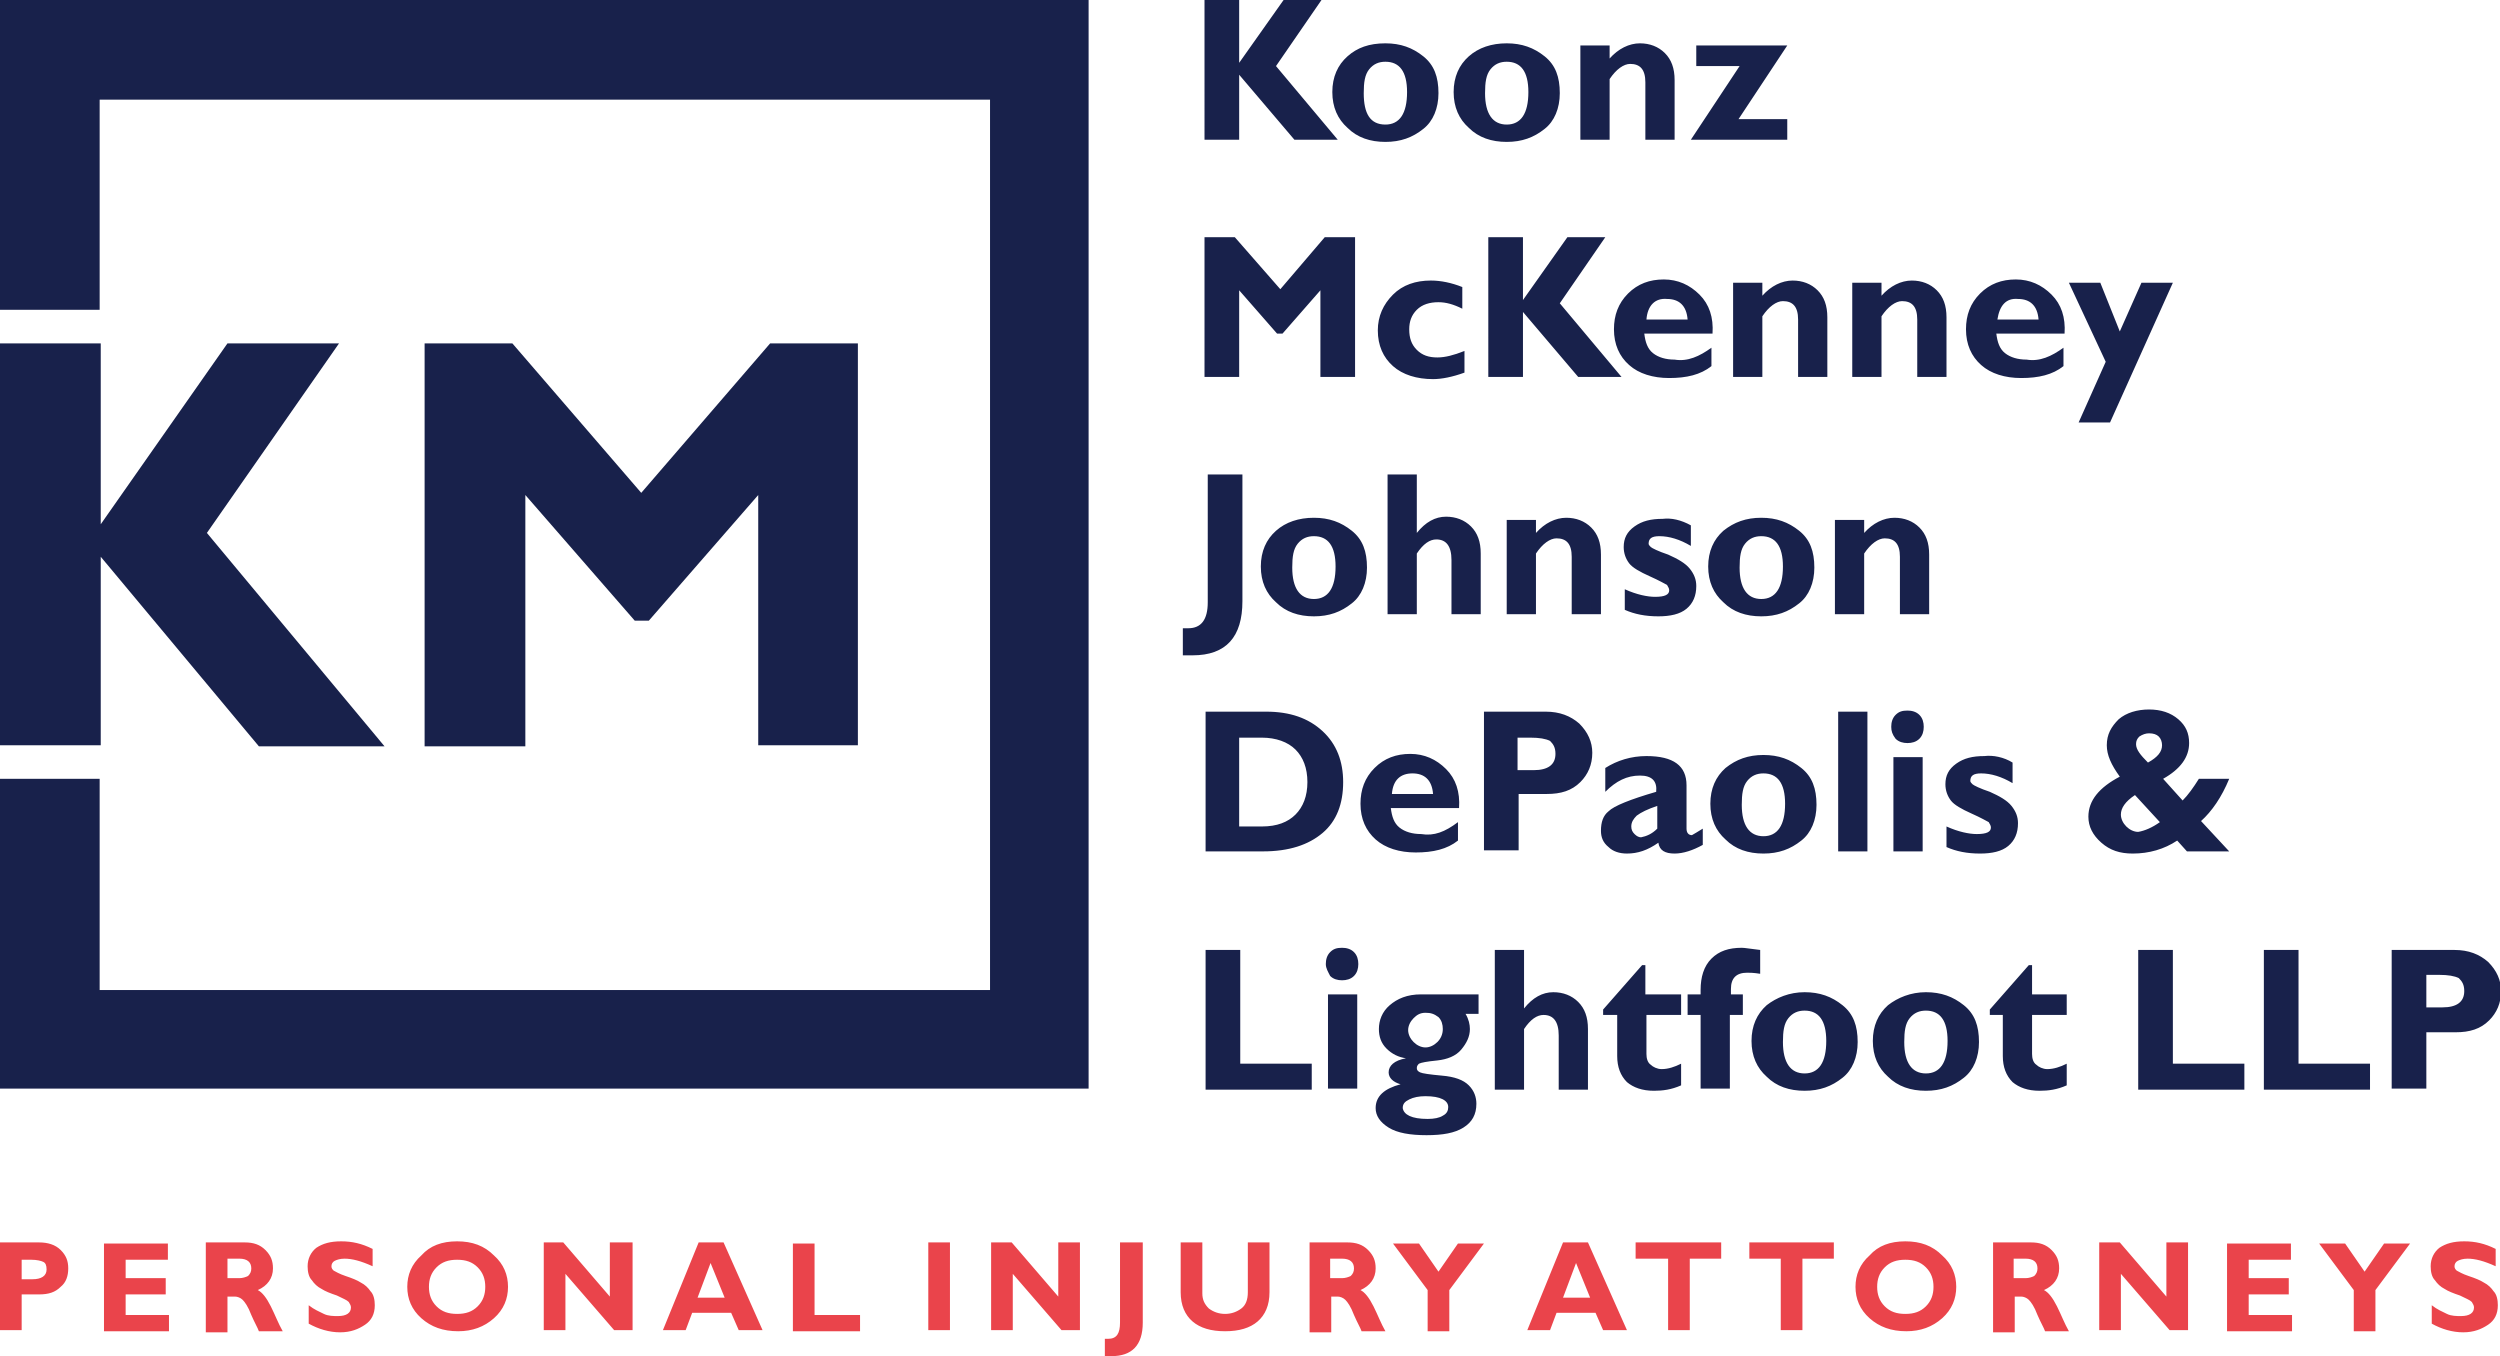 <?xml version="1.0" encoding="utf-8"?>
<!-- Generator: Adobe Illustrator 23.0.1, SVG Export Plug-In . SVG Version: 6.00 Build 0)  -->
<svg version="1.1" id="Layer_1" xmlns="http://www.w3.org/2000/svg" xmlns:xlink="http://www.w3.org/1999/xlink" x="0px" y="0px"
	 width="230.8px" height="125.2px" viewBox="0 0 230.8 125.2" style="enable-background:new 0 0 230.8 125.2;" xml:space="preserve"
	>
<style type="text/css">
	.st0{fill:#FFFFFF;}
	.st1{fill:#EA434A;}
	.st2{fill:#19204B;}
	.st3{fill:#EA444B;}
	.st4{fill-rule:evenodd;clip-rule:evenodd;fill:#18214B;}
	.st5{fill:#18214B;}
	.st6{fill:#6190CB;}
</style>
<g>
	<polygon class="st4" points="0,100.5 100.5,100.5 100.5,0 0,0 0,28.6 9.2,28.6 9.2,9.2 91.4,9.2 91.4,91.4 9.2,91.4 9.2,71.9 
		0,71.9 0,100.5 	"/>
	<path class="st5" d="M224,90v3h1.5c1.3,0,2-0.5,2-1.5c0-0.6-0.2-0.9-0.5-1.2c-0.4-0.2-1-0.3-1.8-0.3H224L224,90z M220.8,87.7h5.8
		c1.3,0,2.3,0.4,3.1,1.1c0.8,0.8,1.2,1.7,1.2,2.7c0,1.1-0.4,2-1.1,2.7c-0.8,0.8-1.8,1.1-3.1,1.1H224v5.2h-3.2V87.7L220.8,87.7z
		 M218.8,98.2v2.4H209V87.7h3.2v10.5H218.8L218.8,98.2z M207.2,98.2v2.4h-9.8V87.7h3.2v10.5H207.2L207.2,98.2z M190.8,91.8v1.9h-3.2
		v3.6c0,0.4,0.1,0.8,0.4,1c0.2,0.2,0.6,0.4,1,0.4c0.6,0,1.2-0.2,1.8-0.5v2c-0.9,0.4-1.7,0.5-2.5,0.5c-1.1,0-1.9-0.3-2.5-0.8
		c-0.6-0.6-0.9-1.4-0.9-2.4v-3.8h-1.2v-0.5l3.6-4.1h0.3v2.7H190.8L190.8,91.8z M177.8,99.1c1.3,0,2-1,2-3c0-1.9-0.7-2.8-2-2.8
		c-0.6,0-1.1,0.2-1.5,0.7c-0.4,0.5-0.5,1.2-0.5,2.2C175.8,98.1,176.5,99.1,177.8,99.1L177.8,99.1z M177.8,91.6
		c1.4,0,2.5,0.4,3.5,1.2c1,0.8,1.4,1.9,1.4,3.4c0,1.4-0.5,2.6-1.4,3.3c-1,0.8-2.1,1.2-3.5,1.2c-1.4,0-2.6-0.4-3.5-1.3
		c-0.9-0.8-1.4-1.9-1.4-3.3c0-1.4,0.5-2.5,1.4-3.3C175.2,92.1,176.4,91.6,177.8,91.6L177.8,91.6z M166.6,99.1c1.3,0,2-1,2-3
		c0-1.9-0.7-2.8-2-2.8c-0.6,0-1.1,0.2-1.5,0.7c-0.4,0.5-0.5,1.2-0.5,2.2C164.6,98.1,165.3,99.1,166.6,99.1L166.6,99.1z M166.6,91.6
		c1.4,0,2.5,0.4,3.5,1.2c1,0.8,1.4,1.9,1.4,3.4c0,1.4-0.5,2.6-1.4,3.3c-1,0.8-2.1,1.2-3.5,1.2c-1.4,0-2.6-0.4-3.5-1.3
		c-0.9-0.8-1.4-1.9-1.4-3.3c0-1.4,0.5-2.5,1.4-3.3C164,92.1,165.2,91.6,166.6,91.6L166.6,91.6z M159.7,91.8h1.2v1.9h-1.2v6.8H157
		v-6.8h-1.2v-1.9h1.2v-0.4c0-1.2,0.3-2.2,1-2.9c0.7-0.7,1.6-1,2.8-1c0.3,0,0.8,0.1,1.7,0.2v2.2c-0.6-0.1-1-0.1-1.2-0.1
		c-1,0-1.5,0.5-1.5,1.5V91.8L159.7,91.8z M155.2,91.8v1.9H152v3.6c0,0.4,0.1,0.8,0.4,1c0.2,0.2,0.6,0.4,1,0.4c0.6,0,1.2-0.2,1.8-0.5
		v2c-0.9,0.4-1.7,0.5-2.5,0.5c-1.1,0-1.9-0.3-2.5-0.8c-0.6-0.6-0.9-1.4-0.9-2.4v-3.8H148v-0.5l3.6-4.1h0.3v2.7H155.2L155.2,91.8z
		 M140.7,87.7v5.4h0c0.8-1,1.7-1.5,2.7-1.5c0.9,0,1.7,0.3,2.3,0.9c0.6,0.6,0.9,1.4,0.9,2.5v5.6h-2.7v-5c0-1.3-0.5-1.9-1.4-1.9
		c-0.6,0-1.2,0.4-1.8,1.3v5.6h-2.7V87.7H140.7L140.7,87.7z M131.8,103.3c0.6,0,1.1-0.1,1.4-0.3c0.4-0.2,0.5-0.5,0.5-0.8
		c0-0.6-0.7-1-2.1-1c-0.6,0-1.1,0.1-1.5,0.3c-0.4,0.2-0.6,0.4-0.6,0.8C129.6,102.9,130.3,103.3,131.8,103.3L131.8,103.3z
		 M131.6,93.5c-0.5,0-0.8,0.2-1.1,0.5c-0.3,0.3-0.5,0.7-0.5,1.1c0,0.4,0.2,0.8,0.5,1.1c0.3,0.3,0.7,0.5,1.1,0.5
		c0.4,0,0.8-0.2,1.1-0.5c0.3-0.3,0.5-0.7,0.5-1.2c0-0.4-0.1-0.8-0.4-1.1C132.4,93.6,132.1,93.5,131.6,93.5L131.6,93.5z M136.5,91.8
		v1.8h-1.2c0.3,0.5,0.4,1,0.4,1.4c0,0.7-0.3,1.3-0.8,1.9c-0.5,0.6-1.3,0.9-2.2,1c-1,0.1-1.5,0.2-1.7,0.3c-0.1,0.1-0.2,0.2-0.2,0.4
		c0,0.2,0.1,0.3,0.3,0.4c0.2,0.1,0.9,0.2,2,0.3c1.2,0.1,2,0.4,2.5,0.9c0.5,0.5,0.7,1.1,0.7,1.7c0,1-0.4,1.7-1.2,2.2
		c-0.8,0.5-1.9,0.7-3.4,0.7c-1.5,0-2.7-0.2-3.5-0.7c-0.8-0.5-1.2-1.1-1.2-1.8c0-1.1,0.8-1.8,2.3-2.2c-0.7-0.2-1.1-0.6-1.1-1.1
		c0-0.6,0.5-1.1,1.6-1.3c-0.7-0.1-1.3-0.4-1.8-0.9c-0.5-0.5-0.7-1.1-0.7-1.8c0-0.8,0.3-1.6,1-2.2c0.7-0.6,1.6-1,2.9-1H136.5
		L136.5,91.8z M125.3,91.8v8.7h-2.7v-8.7H125.3L125.3,91.8z M122.4,89c0-0.4,0.1-0.8,0.4-1.1c0.3-0.3,0.6-0.4,1.1-0.4
		c0.4,0,0.8,0.1,1.1,0.4c0.3,0.3,0.4,0.7,0.4,1.1c0,0.4-0.1,0.8-0.4,1.1c-0.3,0.3-0.7,0.4-1.1,0.4c-0.4,0-0.8-0.1-1.1-0.4
		C122.6,89.7,122.4,89.4,122.4,89L122.4,89z M121.1,98.2v2.4h-9.8V87.7h3.2v10.5H121.1L121.1,98.2z M199.4,75.9l-2.3-2.5
		c-0.9,0.6-1.3,1.2-1.3,1.8c0,0.4,0.2,0.8,0.5,1.1c0.3,0.3,0.7,0.5,1.1,0.5C198,76.7,198.7,76.4,199.4,75.9L199.4,75.9z M198.3,70.4
		c0.9-0.5,1.3-1,1.3-1.6c0-0.3-0.1-0.6-0.3-0.8c-0.2-0.2-0.5-0.3-0.9-0.3c-0.3,0-0.6,0.1-0.9,0.3c-0.2,0.2-0.3,0.4-0.3,0.7
		C197.2,69.2,197.6,69.7,198.3,70.4L198.3,70.4z M203,71.9h2.8c-0.7,1.7-1.6,3-2.6,3.9l2.6,2.8h-3.9l-0.9-1
		c-1.2,0.8-2.6,1.2-4.1,1.2c-1.2,0-2.1-0.3-2.9-1c-0.8-0.7-1.2-1.5-1.2-2.4c0-1.5,1-2.7,2.9-3.7c-0.8-1.1-1.2-2-1.2-2.9
		c0-1,0.4-1.7,1.1-2.4c0.7-0.6,1.7-0.9,2.8-0.9c1.1,0,2,0.3,2.7,0.9c0.7,0.6,1,1.3,1,2.2c0,1.3-0.8,2.4-2.4,3.3l1.8,2
		C202,73.4,202.5,72.7,203,71.9L203,71.9z M185.8,70.4v1.9c-1-0.6-2-0.9-2.9-0.9c-0.7,0-1,0.2-1,0.7c0,0.1,0.1,0.2,0.2,0.3
		c0.1,0.1,0.7,0.4,1.6,0.7c0.9,0.4,1.6,0.8,2,1.3c0.4,0.5,0.6,1,0.6,1.6c0,0.9-0.3,1.6-0.9,2.1c-0.6,0.5-1.5,0.7-2.6,0.7
		c-1.2,0-2.2-0.2-3.1-0.6v-1.9c1.1,0.5,2.1,0.7,2.8,0.7c0.9,0,1.3-0.2,1.3-0.6c0-0.2-0.1-0.3-0.2-0.5c-0.2-0.1-0.7-0.4-1.6-0.8
		c-0.9-0.4-1.6-0.8-1.9-1.2c-0.3-0.4-0.5-0.9-0.5-1.5c0-0.8,0.3-1.4,1-1.9c0.7-0.5,1.5-0.7,2.6-0.7C184,69.7,185,69.9,185.8,70.4
		L185.8,70.4z M177.5,69.9v8.7h-2.7v-8.7H177.5L177.5,69.9z M174.6,67.1c0-0.4,0.1-0.8,0.4-1.1c0.3-0.3,0.6-0.4,1.1-0.4
		c0.4,0,0.8,0.1,1.1,0.4c0.3,0.3,0.4,0.7,0.4,1.1c0,0.4-0.1,0.8-0.4,1.1c-0.3,0.3-0.7,0.4-1.1,0.4c-0.4,0-0.8-0.1-1.1-0.4
		C174.7,67.8,174.6,67.5,174.6,67.1L174.6,67.1z M172.4,65.7v12.9h-2.7V65.7H172.4L172.4,65.7z M162.8,77.2c1.3,0,2-1,2-3
		c0-1.9-0.7-2.8-2-2.8c-0.6,0-1.1,0.2-1.5,0.7c-0.4,0.5-0.5,1.2-0.5,2.2C160.8,76.2,161.5,77.2,162.8,77.2L162.8,77.2z M162.8,69.7
		c1.4,0,2.5,0.4,3.5,1.2c1,0.8,1.4,1.9,1.4,3.4c0,1.4-0.5,2.6-1.4,3.3c-1,0.8-2.1,1.2-3.5,1.2c-1.4,0-2.6-0.4-3.5-1.3
		c-0.9-0.8-1.4-1.9-1.4-3.3c0-1.4,0.5-2.5,1.4-3.3C160.3,70.1,161.4,69.7,162.8,69.7L162.8,69.7z M153,76.5v-2.1
		c-0.9,0.3-1.5,0.6-1.9,0.9c-0.3,0.3-0.5,0.6-0.5,1c0,0.3,0.1,0.5,0.3,0.7c0.2,0.2,0.4,0.3,0.6,0.3C152,77.2,152.5,77,153,76.5
		L153,76.5z M157.2,76.5V78c-0.9,0.5-1.8,0.8-2.6,0.8c-0.9,0-1.4-0.3-1.5-1c-1,0.7-1.9,1-2.9,1c-0.7,0-1.3-0.2-1.7-0.6
		c-0.5-0.4-0.7-0.9-0.7-1.5c0-0.8,0.2-1.4,0.7-1.8c0.5-0.5,2-1.1,4.4-1.8c0.1-1-0.4-1.5-1.5-1.5c-1.2,0-2.2,0.5-3.2,1.5v-2.2
		c1.1-0.7,2.4-1.1,3.8-1.1c2.5,0,3.7,0.9,3.7,2.7v4c0,0.4,0.2,0.6,0.5,0.6C156.4,77,156.7,76.8,157.2,76.5L157.2,76.5z M140.1,68.1
		v3h1.5c1.3,0,2-0.5,2-1.5c0-0.6-0.2-0.9-0.5-1.2c-0.4-0.2-1-0.3-1.8-0.3H140.1L140.1,68.1z M136.9,65.7h5.8c1.3,0,2.3,0.4,3.1,1.1
		c0.8,0.8,1.2,1.7,1.2,2.7c0,1.1-0.4,2-1.1,2.7c-0.8,0.8-1.8,1.1-3.1,1.1h-2.6v5.2h-3.2V65.7L136.9,65.7z M128.5,73.3h3.8
		c-0.1-1.3-0.8-1.9-1.9-1.9C129.3,71.4,128.6,72,128.5,73.3L128.5,73.3z M134.6,75.9v1.7c-1,0.8-2.3,1.1-3.9,1.1
		c-1.5,0-2.8-0.4-3.7-1.2c-0.9-0.8-1.4-1.9-1.4-3.3c0-1.3,0.4-2.4,1.3-3.3c0.9-0.9,2-1.3,3.3-1.3c1.3,0,2.4,0.5,3.3,1.4
		c0.9,0.9,1.3,2.1,1.2,3.6h-6.3c0.1,0.8,0.3,1.4,0.8,1.8c0.5,0.4,1.2,0.6,2,0.6C132.4,77.2,133.4,76.8,134.6,75.9L134.6,75.9z
		 M114.4,68.1v8.2h2.1c1.4,0,2.4-0.4,3.1-1.1c0.7-0.7,1.1-1.7,1.1-3c0-1.3-0.4-2.3-1.1-3c-0.7-0.7-1.8-1.1-3.1-1.1H114.4L114.4,68.1
		z M111.2,65.7h5.7c2.2,0,3.9,0.6,5.2,1.8c1.3,1.2,1.9,2.8,1.9,4.7c0,2-0.6,3.6-1.9,4.7c-1.3,1.1-3.1,1.7-5.5,1.7h-5.3V65.7
		L111.2,65.7z M172.1,48v1.2c0.8-0.9,1.8-1.4,2.8-1.4c0.9,0,1.7,0.3,2.3,0.9c0.6,0.6,0.9,1.4,0.9,2.5v5.5h-2.7v-5.3
		c0-1.2-0.5-1.7-1.4-1.7c-0.6,0-1.3,0.5-1.9,1.4v5.6h-2.7V48H172.1L172.1,48z M162.6,55.3c1.3,0,2-1,2-3c0-1.9-0.7-2.8-2-2.8
		c-0.6,0-1.1,0.2-1.5,0.7c-0.4,0.5-0.5,1.2-0.5,2.2C160.6,54.3,161.3,55.3,162.6,55.3L162.6,55.3z M162.6,47.8
		c1.4,0,2.5,0.4,3.5,1.2c1,0.8,1.4,1.9,1.4,3.4c0,1.4-0.5,2.6-1.4,3.3c-1,0.8-2.1,1.2-3.5,1.2c-1.4,0-2.6-0.4-3.5-1.3
		c-0.9-0.8-1.4-1.9-1.4-3.3c0-1.4,0.5-2.5,1.4-3.3C160.1,48.2,161.2,47.8,162.6,47.8L162.6,47.8z M156.1,48.5v1.9
		c-1-0.6-2-0.9-2.9-0.9c-0.7,0-1,0.2-1,0.7c0,0.1,0.1,0.2,0.2,0.3c0.1,0.1,0.7,0.4,1.6,0.7c0.9,0.4,1.6,0.8,2,1.3
		c0.4,0.5,0.6,1,0.6,1.6c0,0.9-0.3,1.6-0.9,2.1c-0.6,0.5-1.5,0.7-2.6,0.7c-1.2,0-2.2-0.2-3.1-0.6v-1.9c1.1,0.5,2.1,0.7,2.8,0.7
		c0.9,0,1.3-0.2,1.3-0.6c0-0.2-0.1-0.3-0.2-0.5c-0.2-0.1-0.7-0.4-1.6-0.8c-0.9-0.4-1.6-0.8-1.9-1.2c-0.3-0.4-0.5-0.9-0.5-1.5
		c0-0.8,0.3-1.4,1-1.9c0.7-0.5,1.5-0.7,2.6-0.7C154.3,47.8,155.2,48,156.1,48.5L156.1,48.5z M141.8,48v1.2c0.8-0.9,1.8-1.4,2.8-1.4
		c0.9,0,1.7,0.3,2.3,0.9c0.6,0.6,0.9,1.4,0.9,2.5v5.5h-2.7v-5.3c0-1.2-0.5-1.7-1.4-1.7c-0.6,0-1.3,0.5-1.9,1.4v5.6h-2.7V48H141.8
		L141.8,48z M130.8,43.8v5.4h0c0.8-1,1.7-1.5,2.7-1.5c0.9,0,1.7,0.3,2.3,0.9c0.6,0.6,0.9,1.4,0.9,2.5v5.6h-2.7v-5
		c0-1.3-0.5-1.9-1.4-1.9c-0.6,0-1.2,0.4-1.8,1.3v5.6h-2.7V43.8H130.8L130.8,43.8z M121.3,55.3c1.3,0,2-1,2-3c0-1.9-0.7-2.8-2-2.8
		c-0.6,0-1.1,0.2-1.5,0.7c-0.4,0.5-0.5,1.2-0.5,2.2C119.3,54.3,120,55.3,121.3,55.3L121.3,55.3z M121.3,47.8c1.4,0,2.5,0.4,3.5,1.2
		c1,0.8,1.4,1.9,1.4,3.4c0,1.4-0.5,2.6-1.4,3.3c-1,0.8-2.1,1.2-3.5,1.2c-1.4,0-2.6-0.4-3.5-1.3c-0.9-0.8-1.4-1.9-1.4-3.3
		c0-1.4,0.5-2.5,1.4-3.3C118.7,48.2,119.9,47.8,121.3,47.8L121.3,47.8z M114.7,43.8v11.7c0,3.3-1.5,5-4.6,5c-0.3,0-0.6,0-0.9,0v-2.5
		c0.2,0,0.3,0,0.5,0c1.2,0,1.8-0.8,1.8-2.4V43.8H114.7L114.7,43.8z M200.6,26.1L194.8,39h-2.9l2.5-5.6l-3.4-7.3h2.9l1.8,4.5l2-4.5
		H200.6L200.6,26.1z M184.4,29.5h3.8c-0.1-1.3-0.8-1.9-1.9-1.9C185.2,27.5,184.6,28.2,184.4,29.5L184.4,29.5z M190.5,32.1v1.7
		c-1,0.8-2.3,1.1-3.9,1.1c-1.5,0-2.8-0.4-3.7-1.2c-0.9-0.8-1.4-1.9-1.4-3.3c0-1.3,0.4-2.4,1.3-3.3c0.9-0.9,2-1.3,3.3-1.3
		c1.3,0,2.4,0.5,3.3,1.4c0.9,0.9,1.3,2.1,1.2,3.6h-6.3c0.1,0.8,0.3,1.4,0.8,1.8c0.5,0.4,1.2,0.6,2,0.6
		C188.3,33.4,189.4,32.9,190.5,32.1L190.5,32.1z M173.7,26.1v1.2c0.8-0.9,1.8-1.4,2.8-1.4c0.9,0,1.7,0.3,2.3,0.9
		c0.6,0.6,0.9,1.4,0.9,2.5v5.5H177v-5.3c0-1.2-0.5-1.7-1.4-1.7c-0.6,0-1.3,0.5-1.9,1.4v5.6H171v-8.7H173.7L173.7,26.1z M162.7,26.1
		v1.2c0.8-0.9,1.8-1.4,2.8-1.4c0.9,0,1.7,0.3,2.3,0.9c0.6,0.6,0.9,1.4,0.9,2.5v5.5H166v-5.3c0-1.2-0.5-1.7-1.4-1.7
		c-0.6,0-1.3,0.5-1.9,1.4v5.6H160v-8.7H162.7L162.7,26.1z M152,29.5h3.8c-0.1-1.3-0.8-1.9-1.9-1.9C152.8,27.5,152.1,28.2,152,29.5
		L152,29.5z M158,32.1v1.7c-1,0.8-2.3,1.1-3.9,1.1c-1.5,0-2.8-0.4-3.7-1.2c-0.9-0.8-1.4-1.9-1.4-3.3c0-1.3,0.4-2.4,1.3-3.3
		c0.9-0.9,2-1.3,3.3-1.3c1.3,0,2.4,0.5,3.3,1.4c0.9,0.9,1.3,2.1,1.2,3.6h-6.3c0.1,0.8,0.3,1.4,0.8,1.8c0.5,0.4,1.2,0.6,2,0.6
		C155.8,33.4,156.9,32.9,158,32.1L158,32.1z M148.2,21.9L144,28l5.7,6.8h-4l-5.1-6v6h-3.2V21.9h3.2v5.8l4.1-5.8H148.2L148.2,21.9z
		 M135.2,32.4v2c-1.1,0.4-2.1,0.6-2.9,0.6c-1.5,0-2.8-0.4-3.7-1.2c-0.9-0.8-1.4-1.9-1.4-3.3c0-1.3,0.5-2.4,1.4-3.3
		c0.9-0.9,2.1-1.3,3.5-1.3c0.9,0,1.9,0.2,2.9,0.6v2c-0.8-0.4-1.5-0.6-2.2-0.6c-0.8,0-1.5,0.2-2,0.7c-0.5,0.5-0.7,1.1-0.7,1.8
		c0,0.8,0.2,1.4,0.7,1.9c0.5,0.5,1.1,0.7,1.9,0.7C133.4,33,134.2,32.8,135.2,32.4L135.2,32.4z M118.2,26.7l4.1-4.8h2.8v12.9h-3.2v-8
		l-3.5,4h-0.5l-3.5-4v8h-3.2V21.9h2.8L118.2,26.7L118.2,26.7z M156.5,4.2h8.5l-4.5,6.8h4.5v1.9h-8.9l4.5-6.8h-4V4.2L156.5,4.2z
		 M148.6,4.2v1.2c0.8-0.9,1.8-1.4,2.8-1.4c0.9,0,1.7,0.3,2.3,0.9c0.6,0.6,0.9,1.4,0.9,2.5v5.5h-2.7V7.6c0-1.2-0.5-1.7-1.4-1.7
		c-0.6,0-1.3,0.5-1.9,1.4v5.6h-2.7V4.2H148.6L148.6,4.2z M139.1,11.5c1.3,0,2-1,2-3c0-1.9-0.7-2.8-2-2.8c-0.6,0-1.1,0.2-1.5,0.7
		c-0.4,0.5-0.5,1.2-0.5,2.2C137.1,10.5,137.8,11.5,139.1,11.5L139.1,11.5z M139.1,4c1.4,0,2.5,0.4,3.5,1.2c1,0.8,1.4,1.9,1.4,3.4
		c0,1.4-0.5,2.6-1.4,3.3c-1,0.8-2.1,1.2-3.5,1.2c-1.4,0-2.6-0.4-3.5-1.3c-0.9-0.8-1.4-1.9-1.4-3.3c0-1.4,0.5-2.5,1.4-3.3
		C136.5,4.4,137.7,4,139.1,4L139.1,4z M127.9,11.5c1.3,0,2-1,2-3c0-1.9-0.7-2.8-2-2.8c-0.6,0-1.1,0.2-1.5,0.7
		c-0.4,0.5-0.5,1.2-0.5,2.2C125.9,10.5,126.5,11.5,127.9,11.5L127.9,11.5z M127.9,4c1.4,0,2.5,0.4,3.5,1.2c1,0.8,1.4,1.9,1.4,3.4
		c0,1.4-0.5,2.6-1.4,3.3c-1,0.8-2.1,1.2-3.5,1.2c-1.4,0-2.6-0.4-3.5-1.3c-0.9-0.8-1.4-1.9-1.4-3.3c0-1.4,0.5-2.5,1.4-3.3
		C125.3,4.4,126.4,4,127.9,4L127.9,4z M122,0l-4.2,6.1l5.7,6.8h-4l-5.1-6v6h-3.2V0h3.2v5.8l4.1-5.8H122L122,0z"/>
	<path class="st5" d="M31.3,31.7L19.1,49.2l16.4,19.7H23.9L9.3,51.4v17.4H0V31.7h9.3v16.7L21,31.7H31.3L31.3,31.7z M59.2,45.5
		l11.9-13.8h8.1v37.1H70V45.7L59.9,57.3h-1.3L48.5,45.7v23.2h-9.3V31.7h8.1L59.2,45.5L59.2,45.5z"/>
	<path class="st3" d="M0,114.7h3.6c0.8,0,1.5,0.2,2,0.7c0.5,0.5,0.7,1,0.7,1.7c0,0.7-0.2,1.3-0.7,1.7c-0.5,0.5-1.1,0.7-2,0.7H2v3.3
		H0V114.7L0,114.7z M2,116.2v1.9H3c0.8,0,1.3-0.3,1.3-0.9c0-0.4-0.1-0.6-0.3-0.7c-0.2-0.1-0.6-0.2-1.1-0.2H2L2,116.2z M15.6,121.4
		v1.5h-6v-8.1h5.9v1.5h-3.9v1.7h3.7v1.5h-3.7v1.9H15.6L15.6,121.4z M19,114.7h3.6c0.8,0,1.4,0.2,1.9,0.7c0.5,0.5,0.7,1,0.7,1.7
		c0,0.9-0.5,1.6-1.4,2c0.4,0.2,0.8,0.7,1.2,1.5c0.4,0.8,0.7,1.6,1.1,2.3h-2.2c-0.1-0.3-0.4-0.8-0.7-1.5c-0.3-0.8-0.6-1.2-0.8-1.4
		c-0.2-0.2-0.5-0.3-0.7-0.3H21v3.3h-2V114.7L19,114.7z M21,116.2v1.8h1.1c0.3,0,0.6-0.1,0.8-0.2c0.2-0.2,0.3-0.4,0.3-0.7
		c0-0.6-0.4-0.9-1.1-0.9H21L21,116.2z M34.4,115.3v1.6c-1.1-0.5-1.9-0.7-2.6-0.7c-0.4,0-0.7,0.1-0.9,0.2c-0.2,0.1-0.3,0.3-0.3,0.5
		c0,0.2,0.1,0.3,0.2,0.4c0.2,0.1,0.5,0.3,1.1,0.5c0.6,0.2,1.1,0.4,1.4,0.6c0.4,0.2,0.7,0.5,0.9,0.8c0.3,0.3,0.4,0.8,0.4,1.3
		c0,0.8-0.3,1.4-0.9,1.8c-0.6,0.4-1.3,0.7-2.3,0.7c-1,0-2-0.3-2.9-0.8v-1.7c0.5,0.4,1,0.6,1.4,0.8c0.4,0.2,0.9,0.2,1.3,0.2
		c0.8,0,1.2-0.3,1.2-0.8c0-0.2-0.1-0.3-0.2-0.5c-0.2-0.2-0.5-0.3-1.1-0.6c-0.6-0.2-1.1-0.4-1.4-0.6c-0.4-0.2-0.7-0.5-0.9-0.8
		c-0.3-0.3-0.4-0.8-0.4-1.3c0-0.7,0.3-1.3,0.8-1.7c0.6-0.4,1.3-0.6,2.3-0.6C32.5,114.6,33.4,114.8,34.4,115.3L34.4,115.3z
		 M42.2,114.6c1.4,0,2.5,0.4,3.4,1.3c0.9,0.8,1.3,1.8,1.3,2.9c0,1.1-0.4,2.1-1.3,2.9c-0.9,0.8-2,1.2-3.3,1.2c-1.4,0-2.5-0.4-3.4-1.2
		c-0.9-0.8-1.3-1.8-1.3-2.9c0-1.1,0.4-2.1,1.3-2.9C39.7,115,40.8,114.6,42.2,114.6L42.2,114.6z M42.2,121.3c0.8,0,1.4-0.2,1.9-0.7
		c0.5-0.5,0.7-1.1,0.7-1.8c0-0.7-0.2-1.3-0.7-1.8c-0.5-0.5-1.1-0.7-1.9-0.7c-0.8,0-1.4,0.2-1.9,0.7c-0.5,0.5-0.7,1.1-0.7,1.8
		c0,0.7,0.2,1.3,0.7,1.8C40.8,121.1,41.4,121.3,42.2,121.3L42.2,121.3z M58.4,114.7v8.1h-1.7l-4.5-5.2v5.2h-2v-8.1H52l4.3,5v-5H58.4
		L58.4,114.7z M66.8,114.7l3.6,8.1h-2.2l-0.7-1.6h-3.6l-0.6,1.6h-2.1l3.3-8.1H66.8L66.8,114.7z M66.9,119.8l-1.3-3.2l-1.2,3.2H66.9
		L66.9,119.8z M79.4,121.4v1.5h-6.2v-8.1h2v6.6H79.4L79.4,121.4z M87.7,114.7v8.1h-2v-8.1H87.7L87.7,114.7z M99.7,114.7v8.1H98
		l-4.5-5.2v5.2h-2v-8.1h1.9l4.3,5v-5H99.7L99.7,114.7z M105.5,114.7v7.4c0,2.1-1,3.1-2.9,3.1c-0.2,0-0.4,0-0.6,0v-1.6
		c0.1,0,0.2,0,0.3,0c0.8,0,1.1-0.5,1.1-1.5v-7.4H105.5L105.5,114.7z M115.2,114.7h2v4.6c0,1.2-0.4,2.1-1.1,2.7
		c-0.7,0.6-1.7,0.9-3,0.9c-1.3,0-2.3-0.3-3-0.9c-0.7-0.6-1.1-1.5-1.1-2.7v-4.6h2v4.7c0,0.6,0.2,1,0.6,1.4c0.4,0.3,0.9,0.5,1.5,0.5
		c0.6,0,1.1-0.2,1.5-0.5c0.4-0.3,0.6-0.8,0.6-1.5V114.7L115.2,114.7z M120.8,114.7h3.6c0.8,0,1.4,0.2,1.9,0.7c0.5,0.5,0.7,1,0.7,1.7
		c0,0.9-0.5,1.6-1.4,2c0.4,0.2,0.8,0.7,1.2,1.5c0.4,0.8,0.7,1.6,1.1,2.3h-2.2c-0.1-0.3-0.4-0.8-0.7-1.5c-0.3-0.8-0.6-1.2-0.8-1.4
		c-0.2-0.2-0.5-0.3-0.7-0.3h-0.6v3.3h-2V114.7L120.8,114.7z M122.8,116.2v1.8h1.1c0.3,0,0.6-0.1,0.8-0.2c0.2-0.2,0.3-0.4,0.3-0.7
		c0-0.6-0.4-0.9-1.1-0.9H122.8L122.8,116.2z M131.8,122.9v-3.8l-3.2-4.3h2.4l1.8,2.6l1.8-2.6h2.4l-3.2,4.3v3.8H131.8L131.8,122.9z
		 M146.6,114.7l3.6,8.1H148l-0.7-1.6h-3.6l-0.6,1.6H141l3.3-8.1H146.6L146.6,114.7z M146.8,119.8l-1.3-3.2l-1.2,3.2H146.8
		L146.8,119.8z M158.9,114.7v1.5H156v6.6h-2v-6.6H151v-1.5H158.9L158.9,114.7z M169.3,114.7v1.5h-2.9v6.6h-2v-6.6h-2.9v-1.5H169.3
		L169.3,114.7z M175.9,114.6c1.4,0,2.5,0.4,3.4,1.3c0.9,0.8,1.3,1.8,1.3,2.9c0,1.1-0.4,2.1-1.3,2.9c-0.9,0.8-2,1.2-3.3,1.2
		c-1.4,0-2.5-0.4-3.4-1.2c-0.9-0.8-1.3-1.8-1.3-2.9c0-1.1,0.4-2.1,1.3-2.9C173.4,115,174.5,114.6,175.9,114.6L175.9,114.6z
		 M175.9,121.3c0.8,0,1.4-0.2,1.9-0.7c0.5-0.5,0.7-1.1,0.7-1.8c0-0.7-0.2-1.3-0.7-1.8c-0.5-0.5-1.1-0.7-1.9-0.7
		c-0.8,0-1.4,0.2-1.9,0.7c-0.5,0.5-0.7,1.1-0.7,1.8c0,0.7,0.2,1.3,0.7,1.8C174.5,121.1,175.1,121.3,175.9,121.3L175.9,121.3z
		 M183.9,114.7h3.6c0.8,0,1.4,0.2,1.9,0.7c0.5,0.5,0.7,1,0.7,1.7c0,0.9-0.5,1.6-1.4,2c0.4,0.2,0.8,0.7,1.2,1.5
		c0.4,0.8,0.7,1.6,1.1,2.3h-2.2c-0.1-0.3-0.4-0.8-0.7-1.5c-0.3-0.8-0.6-1.2-0.8-1.4c-0.2-0.2-0.5-0.3-0.7-0.3h-0.6v3.3h-2V114.7
		L183.9,114.7z M185.9,116.2v1.8h1.1c0.3,0,0.6-0.1,0.8-0.2c0.2-0.2,0.3-0.4,0.3-0.7c0-0.6-0.4-0.9-1.1-0.9H185.9L185.9,116.2z
		 M202,114.7v8.1h-1.7l-4.5-5.2v5.2h-2v-8.1h1.9l4.3,5v-5H202L202,114.7z M211.6,121.4v1.5h-6v-8.1h5.9v1.5h-3.9v1.7h3.7v1.5h-3.7
		v1.9H211.6L211.6,121.4z M217.3,122.9v-3.8l-3.2-4.3h2.4l1.8,2.6l1.8-2.6h2.4l-3.2,4.3v3.8H217.3L217.3,122.9z M230.4,115.3v1.6
		c-1.1-0.5-1.9-0.7-2.6-0.7c-0.4,0-0.7,0.1-0.9,0.2c-0.2,0.1-0.3,0.3-0.3,0.5c0,0.2,0.1,0.3,0.2,0.4c0.2,0.1,0.5,0.3,1.1,0.5
		c0.6,0.2,1.1,0.4,1.4,0.6c0.4,0.2,0.7,0.5,0.9,0.8c0.3,0.3,0.4,0.8,0.4,1.3c0,0.8-0.3,1.4-0.9,1.8c-0.6,0.4-1.3,0.7-2.3,0.7
		c-1,0-2-0.3-2.9-0.8v-1.7c0.5,0.4,1,0.6,1.4,0.8c0.4,0.2,0.9,0.2,1.3,0.2c0.8,0,1.2-0.3,1.2-0.8c0-0.2-0.1-0.3-0.2-0.5
		c-0.2-0.2-0.5-0.3-1.1-0.6c-0.6-0.2-1.1-0.4-1.4-0.6c-0.4-0.2-0.7-0.5-0.9-0.8c-0.3-0.3-0.4-0.8-0.4-1.3c0-0.7,0.3-1.3,0.8-1.7
		c0.6-0.4,1.3-0.6,2.3-0.6C228.5,114.6,229.4,114.8,230.4,115.3L230.4,115.3z"/>
</g>
</svg>
